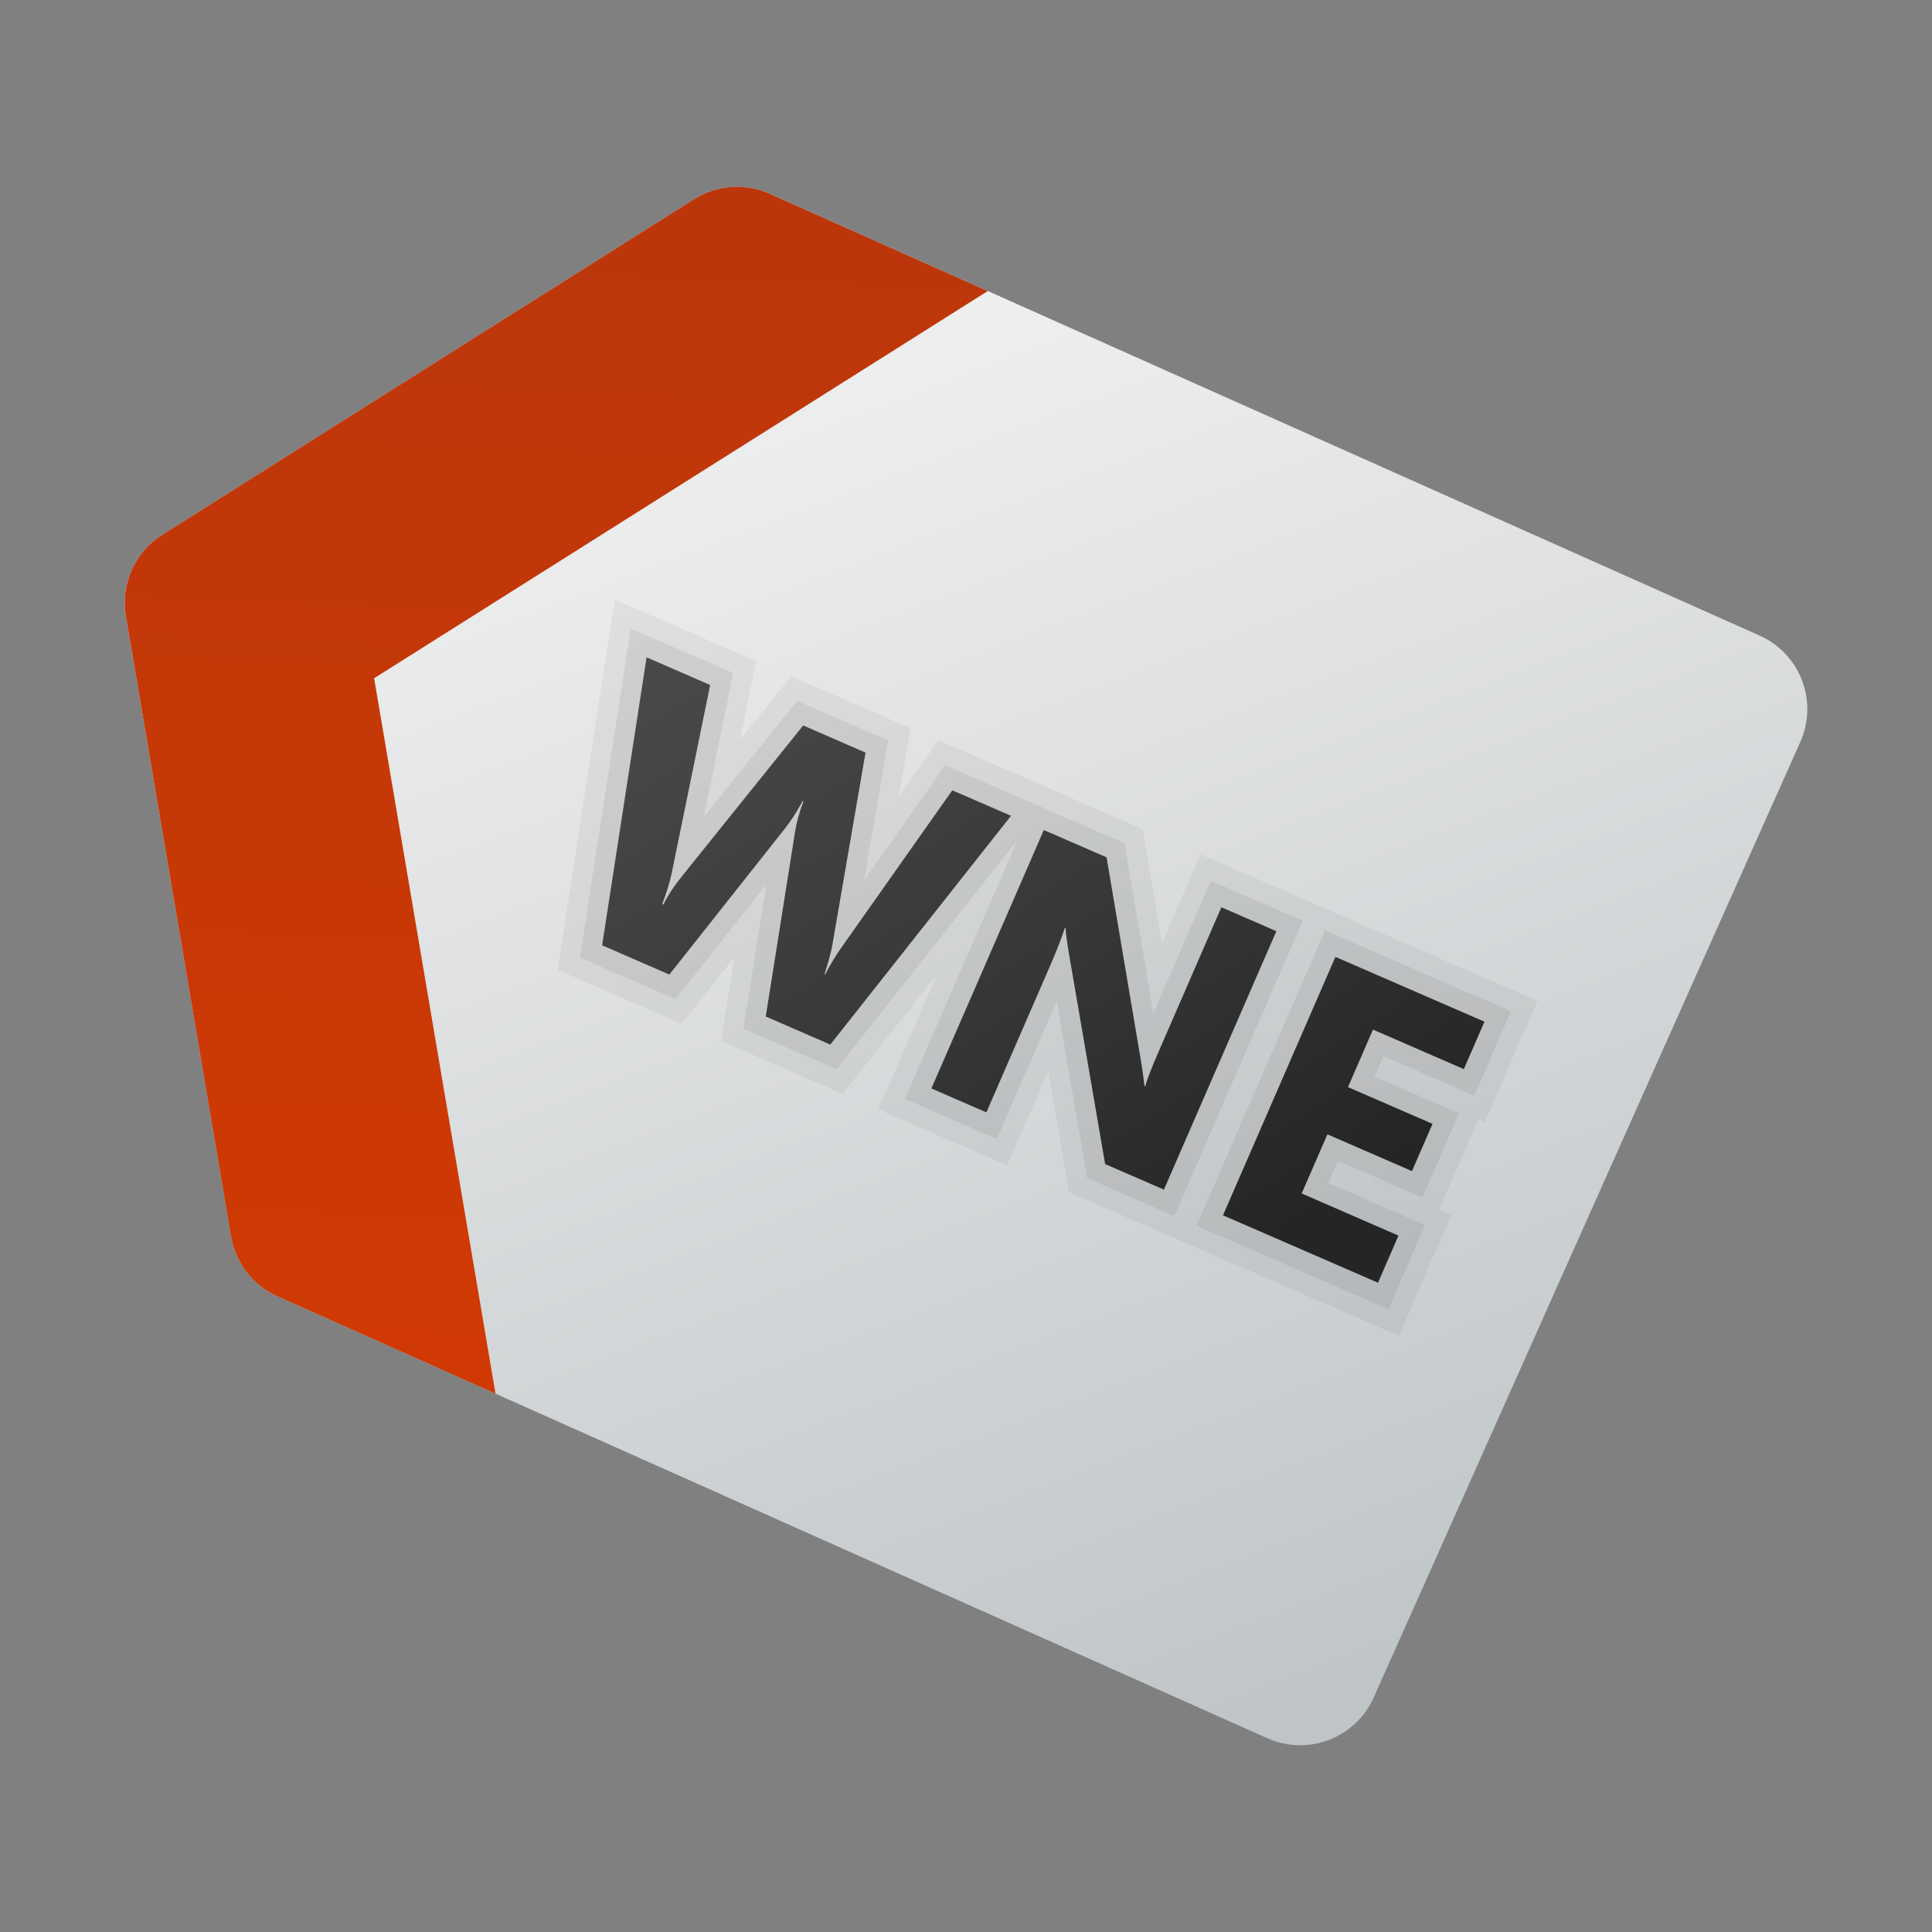 <svg xmlns="http://www.w3.org/2000/svg" viewBox="0 0 48 48"><rect x="0" y="0" width="48" height="48" fill="#808080" stroke="none"/><linearGradient id="RYToRI9i57~GhMiRbJKyIa" x1="19.222" x2="33.52" y1="8.026" y2="45.558" gradientUnits="userSpaceOnUse"><stop offset="0" stop-color="#f0f0f0"/><stop offset="1" stop-color="#bbc1c4"/></linearGradient><path fill="url(#RYToRI9i57~GhMiRbJKyIa)" d="M31.487,43.186L6.897,32.208c-0.611-0.273-1.045-0.832-1.156-1.492L3.126,15.312	c-0.135-0.796,0.222-1.595,0.905-2.026l13.213-8.338c0.566-0.357,1.272-0.407,1.883-0.135l24.59,10.978	c1.009,0.45,1.461,1.633,1.011,2.642L34.129,42.175C33.678,43.184,32.496,43.636,31.487,43.186z"/><linearGradient id="RYToRI9i57~GhMiRbJKyIb" x1="27.762" x2="41.55" y1="6.92" y2="41.388" gradientTransform="rotate(-155.937 23.688 24.727)" gradientUnits="userSpaceOnUse"><stop offset="0" stop-color="#d43a02"/><stop offset="1" stop-color="#b9360c"/></linearGradient><path fill="url(#RYToRI9i57~GhMiRbJKyIb)" d="M17.244,4.948L4.031,13.286c-0.683,0.431-1.04,1.23-0.904,2.026L5.74,30.716	c0.112,0.659,0.546,1.219,1.156,1.492l5.415,2.417L9.295,16.851l15.246-9.62l-5.415-2.417C18.516,4.541,17.81,4.592,17.244,4.948z"/><polygon points="32.661,22.457 32.661,22.457 29.826,21.226 28.866,23.431 28.389,20.6 26.708,19.869 26.709,19.868 23.312,18.391 22.333,19.778 22.624,18.093 19.655,16.801 18.389,18.376 18.788,16.424 15.274,14.896 13.855,24.095 16.937,25.436 18.246,23.782 17.916,25.862 20.936,27.175 23.288,24.198 21.824,27.561 25.024,28.954 26.045,26.609 26.562,29.623 29.07,30.712 29.069,30.713 34.754,33.185 36.062,30.18 35.758,30.047 36.73,27.811 36.887,27.879 38.198,24.867" opacity=".05"/><g opacity=".07"><polygon points="30.085,21.883 28.653,25.174 27.94,20.95 25.913,20.069 25.914,20.068 23.485,19.012 21.463,21.88 22.064,18.395 19.806,17.412 17.485,20.298 18.217,16.721 15.67,15.613 14.408,23.79 16.784,24.824 19.039,21.974 18.471,25.558 20.782,26.563 25.282,20.868 22.482,27.302 24.766,28.296 26.254,24.874 27.01,29.272 29.176,30.213 32.368,22.875"/><polygon points="36.628,27.221 37.54,25.126 32.92,23.115 29.728,30.454 34.495,32.527 35.404,30.438 33,29.392 33.239,28.84 35.34,29.754 36.25,27.663 34.149,26.75 34.371,26.238"/></g><linearGradient id="RYToRI9i57~GhMiRbJKyIc" x1="15.862" x2="27.479" y1="15.403" y2="33.403" gradientUnits="userSpaceOnUse"><stop offset="0" stop-color="#4b4b4b"/><stop offset=".531" stop-color="#393939"/><stop offset="1" stop-color="#252525"/></linearGradient><path fill="url(#RYToRI9i57~GhMiRbJKyIc)" d="M25.119,20.268l-4.49,5.684l-1.604-0.697l0.727-4.583c0.037-0.239,0.107-0.495,0.211-0.766	l-0.019-0.008c-0.153,0.28-0.298,0.504-0.43,0.67l-2.884,3.645l-1.67-0.727l1.104-7.155l1.58,0.688l-0.955,4.67	c-0.04,0.199-0.118,0.456-0.234,0.771l0.026,0.012c0.112-0.225,0.265-0.457,0.457-0.696l3.017-3.752l1.549,0.674l-0.823,4.77	c-0.029,0.175-0.096,0.42-0.196,0.734l0.018,0.008c0.115-0.23,0.25-0.456,0.406-0.675l2.75-3.9L25.119,20.268z"/><linearGradient id="RYToRI9i57~GhMiRbJKyId" x1="19.612" x2="31.229" y1="12.983" y2="30.983" gradientUnits="userSpaceOnUse"><stop offset="0" stop-color="#4b4b4b"/><stop offset=".531" stop-color="#393939"/><stop offset="1" stop-color="#252525"/></linearGradient><path fill="url(#RYToRI9i57~GhMiRbJKyId)" d="M28.917,29.556l-1.46-0.635l-0.892-5.185c-0.052-0.304-0.083-0.528-0.09-0.674l-0.019-0.008	c-0.074,0.238-0.213,0.589-0.416,1.055l-1.534,3.528l-1.366-0.595l2.793-6.42l1.559,0.678l0.848,5.017	c0.039,0.227,0.07,0.448,0.094,0.665l0.019,0.007c0.041-0.159,0.156-0.458,0.348-0.897l1.544-3.551l1.366,0.594L28.917,29.556z"/><linearGradient id="RYToRI9i57~GhMiRbJKyIe" x1="22.765" x2="34.382" y1="10.948" y2="28.948" gradientUnits="userSpaceOnUse"><stop offset="0" stop-color="#4b4b4b"/><stop offset=".531" stop-color="#393939"/><stop offset="1" stop-color="#252525"/></linearGradient><path fill="url(#RYToRI9i57~GhMiRbJKyIe)" d="M34.236,31.869l-3.851-1.675l2.793-6.421l3.703,1.611l-0.513,1.178l-2.257-0.982l-0.621,1.429	l2.101,0.913l-0.511,1.174l-2.101-0.914l-0.639,1.469l2.404,1.047L34.236,31.869z"/></svg>